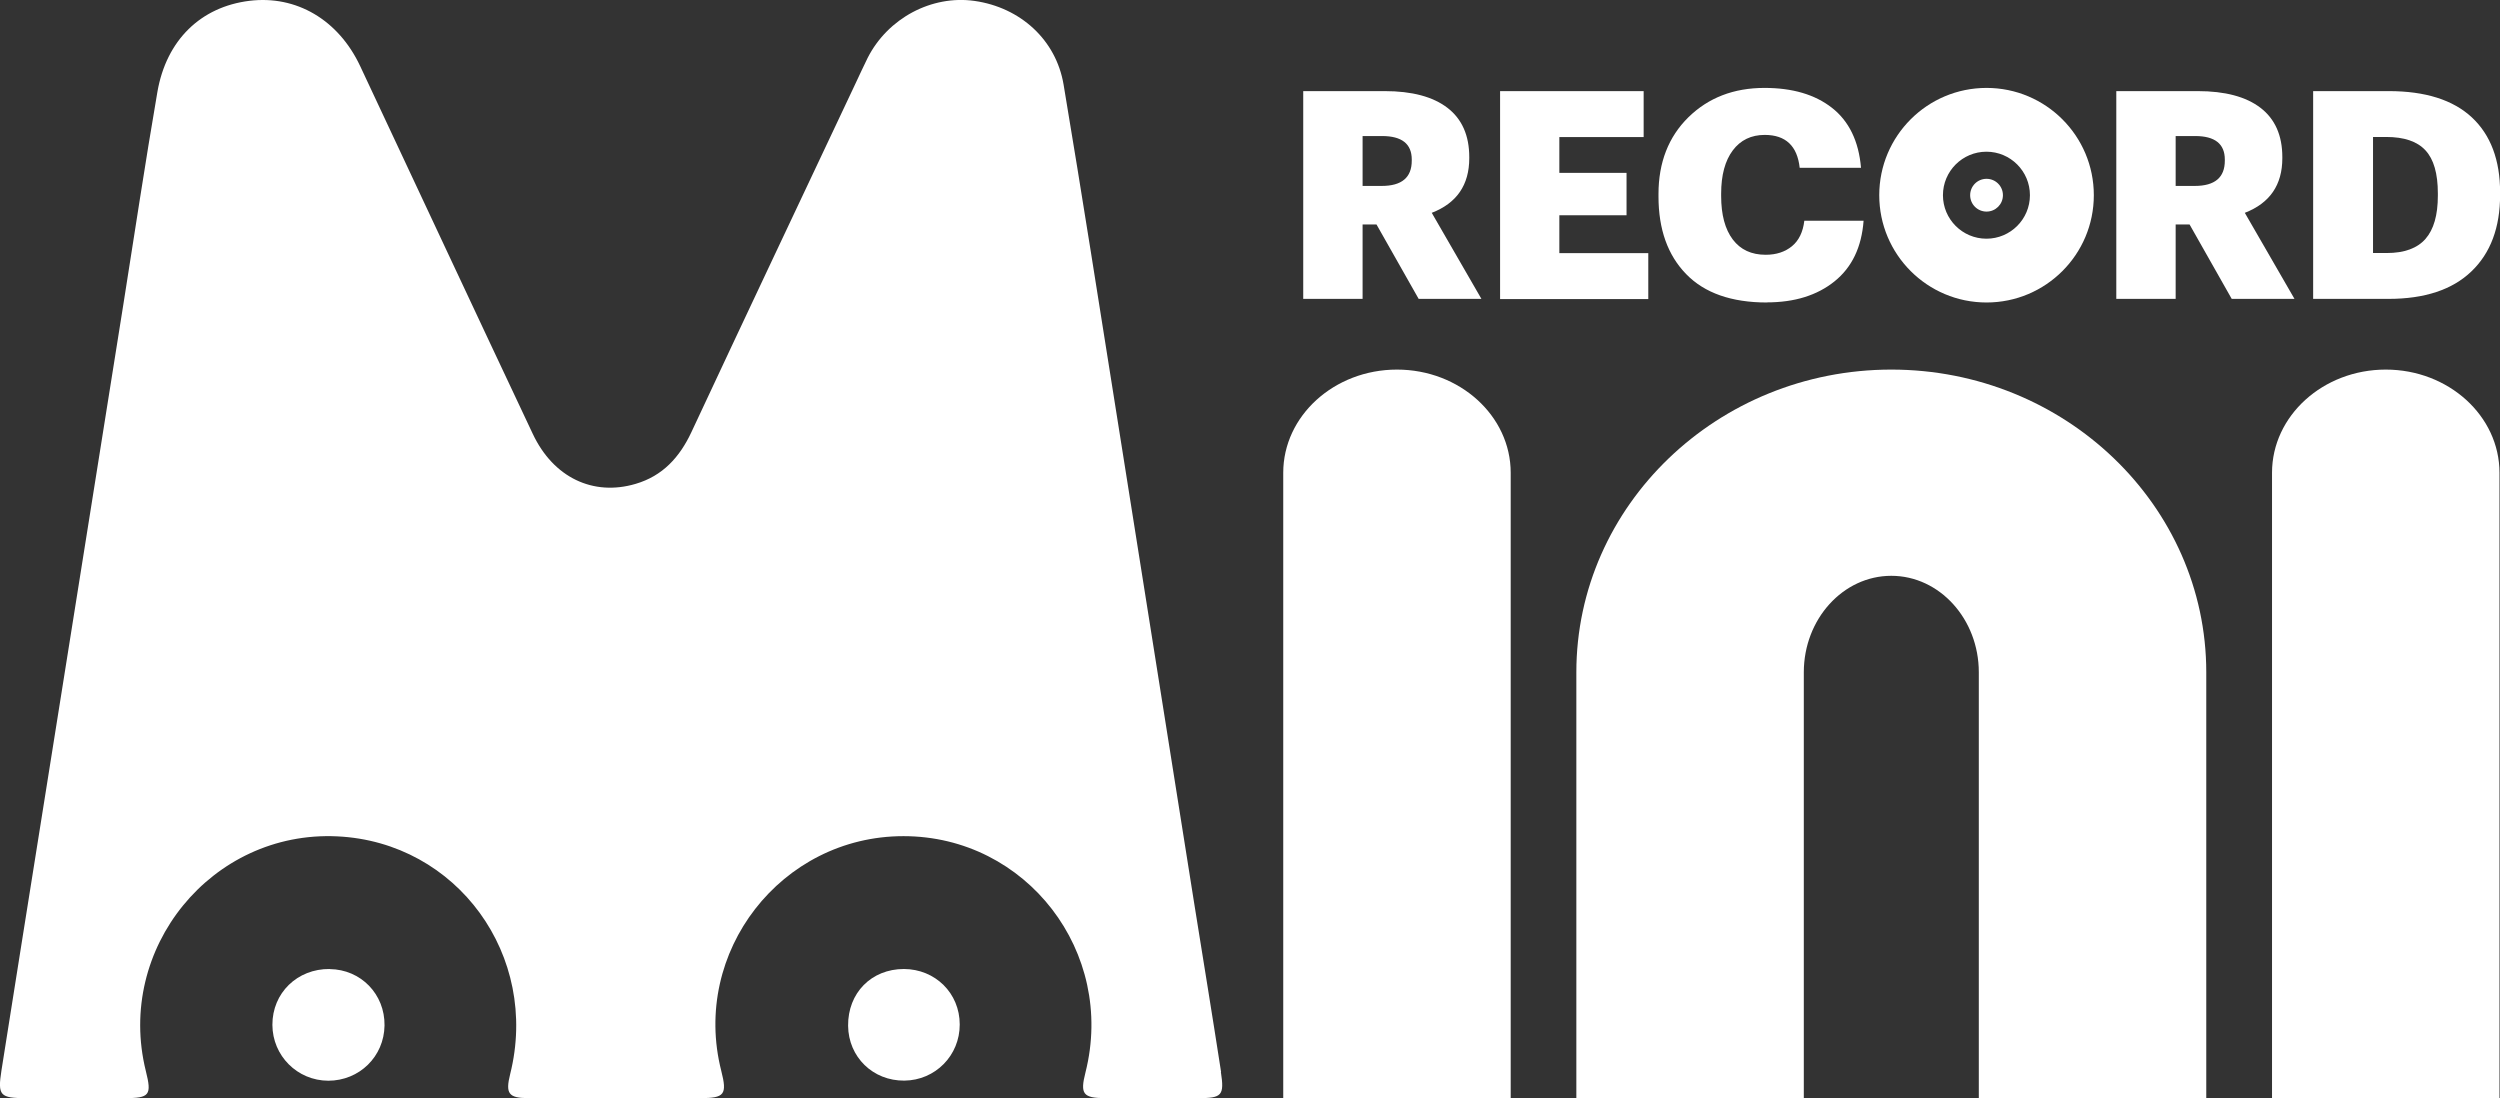 <?xml version="1.0" encoding="UTF-8"?>
<svg id="Layer_1" data-name="Layer 1" xmlns="http://www.w3.org/2000/svg" viewBox="0 0 242.57 106.56">
  <rect x="0" y="0" width="242.57" height="106.56" fill="#333333" stroke="none"/>
  <defs>
    <style>
      .cls-1 {
        fill: #fff;
        stroke-width: 0px;
      }
    </style>
  </defs>
  <g>
    <path class="cls-1" d="M126.45,29.01V8.84h7.9c2.65,0,4.68.54,6.09,1.62,1.41,1.08,2.12,2.68,2.12,4.78v.11c0,2.59-1.21,4.36-3.64,5.3l4.82,8.35h-6.09l-4.09-7.22h-1.35v7.22h-5.75ZM132.21,18.04h1.86c1.94,0,2.91-.82,2.91-2.45v-.11c0-1.52-.96-2.28-2.88-2.28h-1.89v4.85Z"/>
    <path class="cls-1" d="M145.55,29.01V8.84h13.93v4.46h-8.18v3.47h6.52v4.12h-6.52v3.67h8.63v4.46h-14.38Z"/>
    <path class="cls-1" d="M171.44,29.35c-3.44,0-6.06-.92-7.84-2.76-1.79-1.84-2.68-4.35-2.68-7.53v-.23c0-3.06.97-5.55,2.9-7.45,1.94-1.9,4.4-2.85,7.39-2.85,2.71,0,4.89.64,6.54,1.93,1.65,1.29,2.6,3.23,2.82,5.82h-5.95c-.23-2.12-1.36-3.19-3.39-3.19-1.31,0-2.35.5-3.1,1.5-.75,1-1.13,2.4-1.13,4.2v.23c0,1.82.38,3.23,1.13,4.22.75.99,1.81,1.48,3.19,1.48,1.03,0,1.88-.28,2.55-.83.67-.55,1.07-1.38,1.2-2.47h5.75c-.19,2.56-1.13,4.52-2.82,5.88-1.69,1.36-3.88,2.04-6.57,2.04Z"/>
    <path class="cls-1" d="M205.34,29.01V8.84h7.9c2.65,0,4.68.54,6.09,1.62,1.41,1.08,2.12,2.68,2.12,4.78v.11c0,2.59-1.21,4.36-3.64,5.3l4.82,8.35h-6.09l-4.09-7.22h-1.35v7.22h-5.75ZM211.1,18.04h1.86c1.94,0,2.91-.82,2.91-2.45v-.11c0-1.52-.96-2.28-2.88-2.28h-1.89v4.85Z"/>
    <path class="cls-1" d="M224.44,29.01V8.84h7.33c3.55,0,6.24.85,8.07,2.55,1.82,1.7,2.74,4.13,2.74,7.29v.22c0,3.18-.93,5.66-2.78,7.43-1.85,1.78-4.54,2.67-8.05,2.67h-7.3ZM230.25,24.55h1.33c1.71,0,2.96-.46,3.76-1.37.8-.91,1.2-2.31,1.2-4.19v-.23c0-1.92-.4-3.31-1.2-4.17-.8-.87-2.07-1.3-3.82-1.3h-1.27v11.25Z"/>
  </g>
  <g>
    <g>
      <path class="cls-1" d="M118.48,104.02c-.84-5.44-1.73-10.87-2.6-16.31-2.5-15.74-4.99-31.48-7.49-47.22-1.71-10.76-3.39-21.52-5.19-32.27-.73-4.37-4.21-7.5-8.64-8.13-4.16-.59-8.41,1.67-10.37,5.52-.42.83-.79,1.68-1.19,2.51-5.31,11.26-10.64,22.52-15.91,33.8-1.14,2.44-2.79,4.26-5.42,5.03-4.12,1.22-7.98-.62-9.97-4.84-5.61-11.89-11.17-23.8-16.76-35.71C32.83,1.92,28.75-.48,24.2.08c-4.71.58-8.06,3.8-8.93,8.85-1.18,6.85-2.21,13.73-3.3,20.6-2.63,16.54-5.27,33.08-7.9,49.61-1.31,8.24-2.63,16.48-3.93,24.73-.38,2.44-.14,2.68,2.38,2.68,3.19,0,6.38,0,9.57,0,2.43,0,2.65-.28,2.06-2.63-2.95-11.89,6.39-23.35,18.57-22.77,11.63.55,19.66,11.58,16.78,23.07-.47,1.88-.16,2.32,1.73,2.33,2.84.02,5.69,0,8.53,0,2.73,0,5.45,0,8.18,0,2.37,0,2.63-.34,2.04-2.66-2.92-11.51,5.81-22.76,17.68-22.76,11.94,0,20.61,11.26,17.66,22.93-.53,2.09-.24,2.48,1.9,2.49,3.02.01,6.03,0,9.05,0,2.29,0,2.54-.25,2.19-2.54Z"/>
      <path class="cls-1" d="M87.71,94.02c-3.16,0-5.45,2.32-5.42,5.51.03,3.03,2.41,5.35,5.46,5.32,3-.03,5.38-2.44,5.37-5.45,0-3.03-2.37-5.37-5.42-5.38Z"/>
      <path class="cls-1" d="M31.99,94.02c-3.15-.03-5.57,2.33-5.56,5.42.01,3,2.42,5.41,5.42,5.42,3.02,0,5.42-2.35,5.46-5.36.04-3.04-2.3-5.44-5.32-5.47Z"/>
    </g>
    <g>
      <path class="cls-1" d="M183.51,35.86c-16.85,0-30.56,13.18-30.56,29.37v41.33h22.07v-41.33c0-5.16,3.81-9.36,8.49-9.36s8.49,4.2,8.49,9.36v41.33h22.07v-41.33c0-16.19-13.71-29.37-30.56-29.37Z"/>
      <path class="cls-1" d="M135.54,35.86c-6.08,0-11.03,4.49-11.03,10.01v60.69h22.07v-60.69c0-5.52-4.95-10.01-11.03-10.01Z"/>
      <path class="cls-1" d="M231.48,35.86c-6.08,0-11.03,4.49-11.03,10.01v60.69h22.07v-60.69c0-5.52-4.95-10.01-11.03-10.01Z"/>
    </g>
  </g>
  <g>
    <path class="cls-1" d="M192.75,8.53c-5.75,0-10.41,4.66-10.41,10.41s4.66,10.41,10.41,10.41,10.41-4.66,10.41-10.41-4.66-10.41-10.41-10.41ZM188.52,18.94c0-2.33,1.89-4.22,4.22-4.22s4.22,1.89,4.22,4.22-1.89,4.22-4.22,4.22-4.22-1.89-4.22-4.22Z"/>
    <path class="cls-1" d="M194.34,18.94c0-.88-.71-1.59-1.59-1.59s-1.59.71-1.59,1.59.71,1.59,1.59,1.59,1.59-.71,1.59-1.59Z"/>
  </g>
</svg>